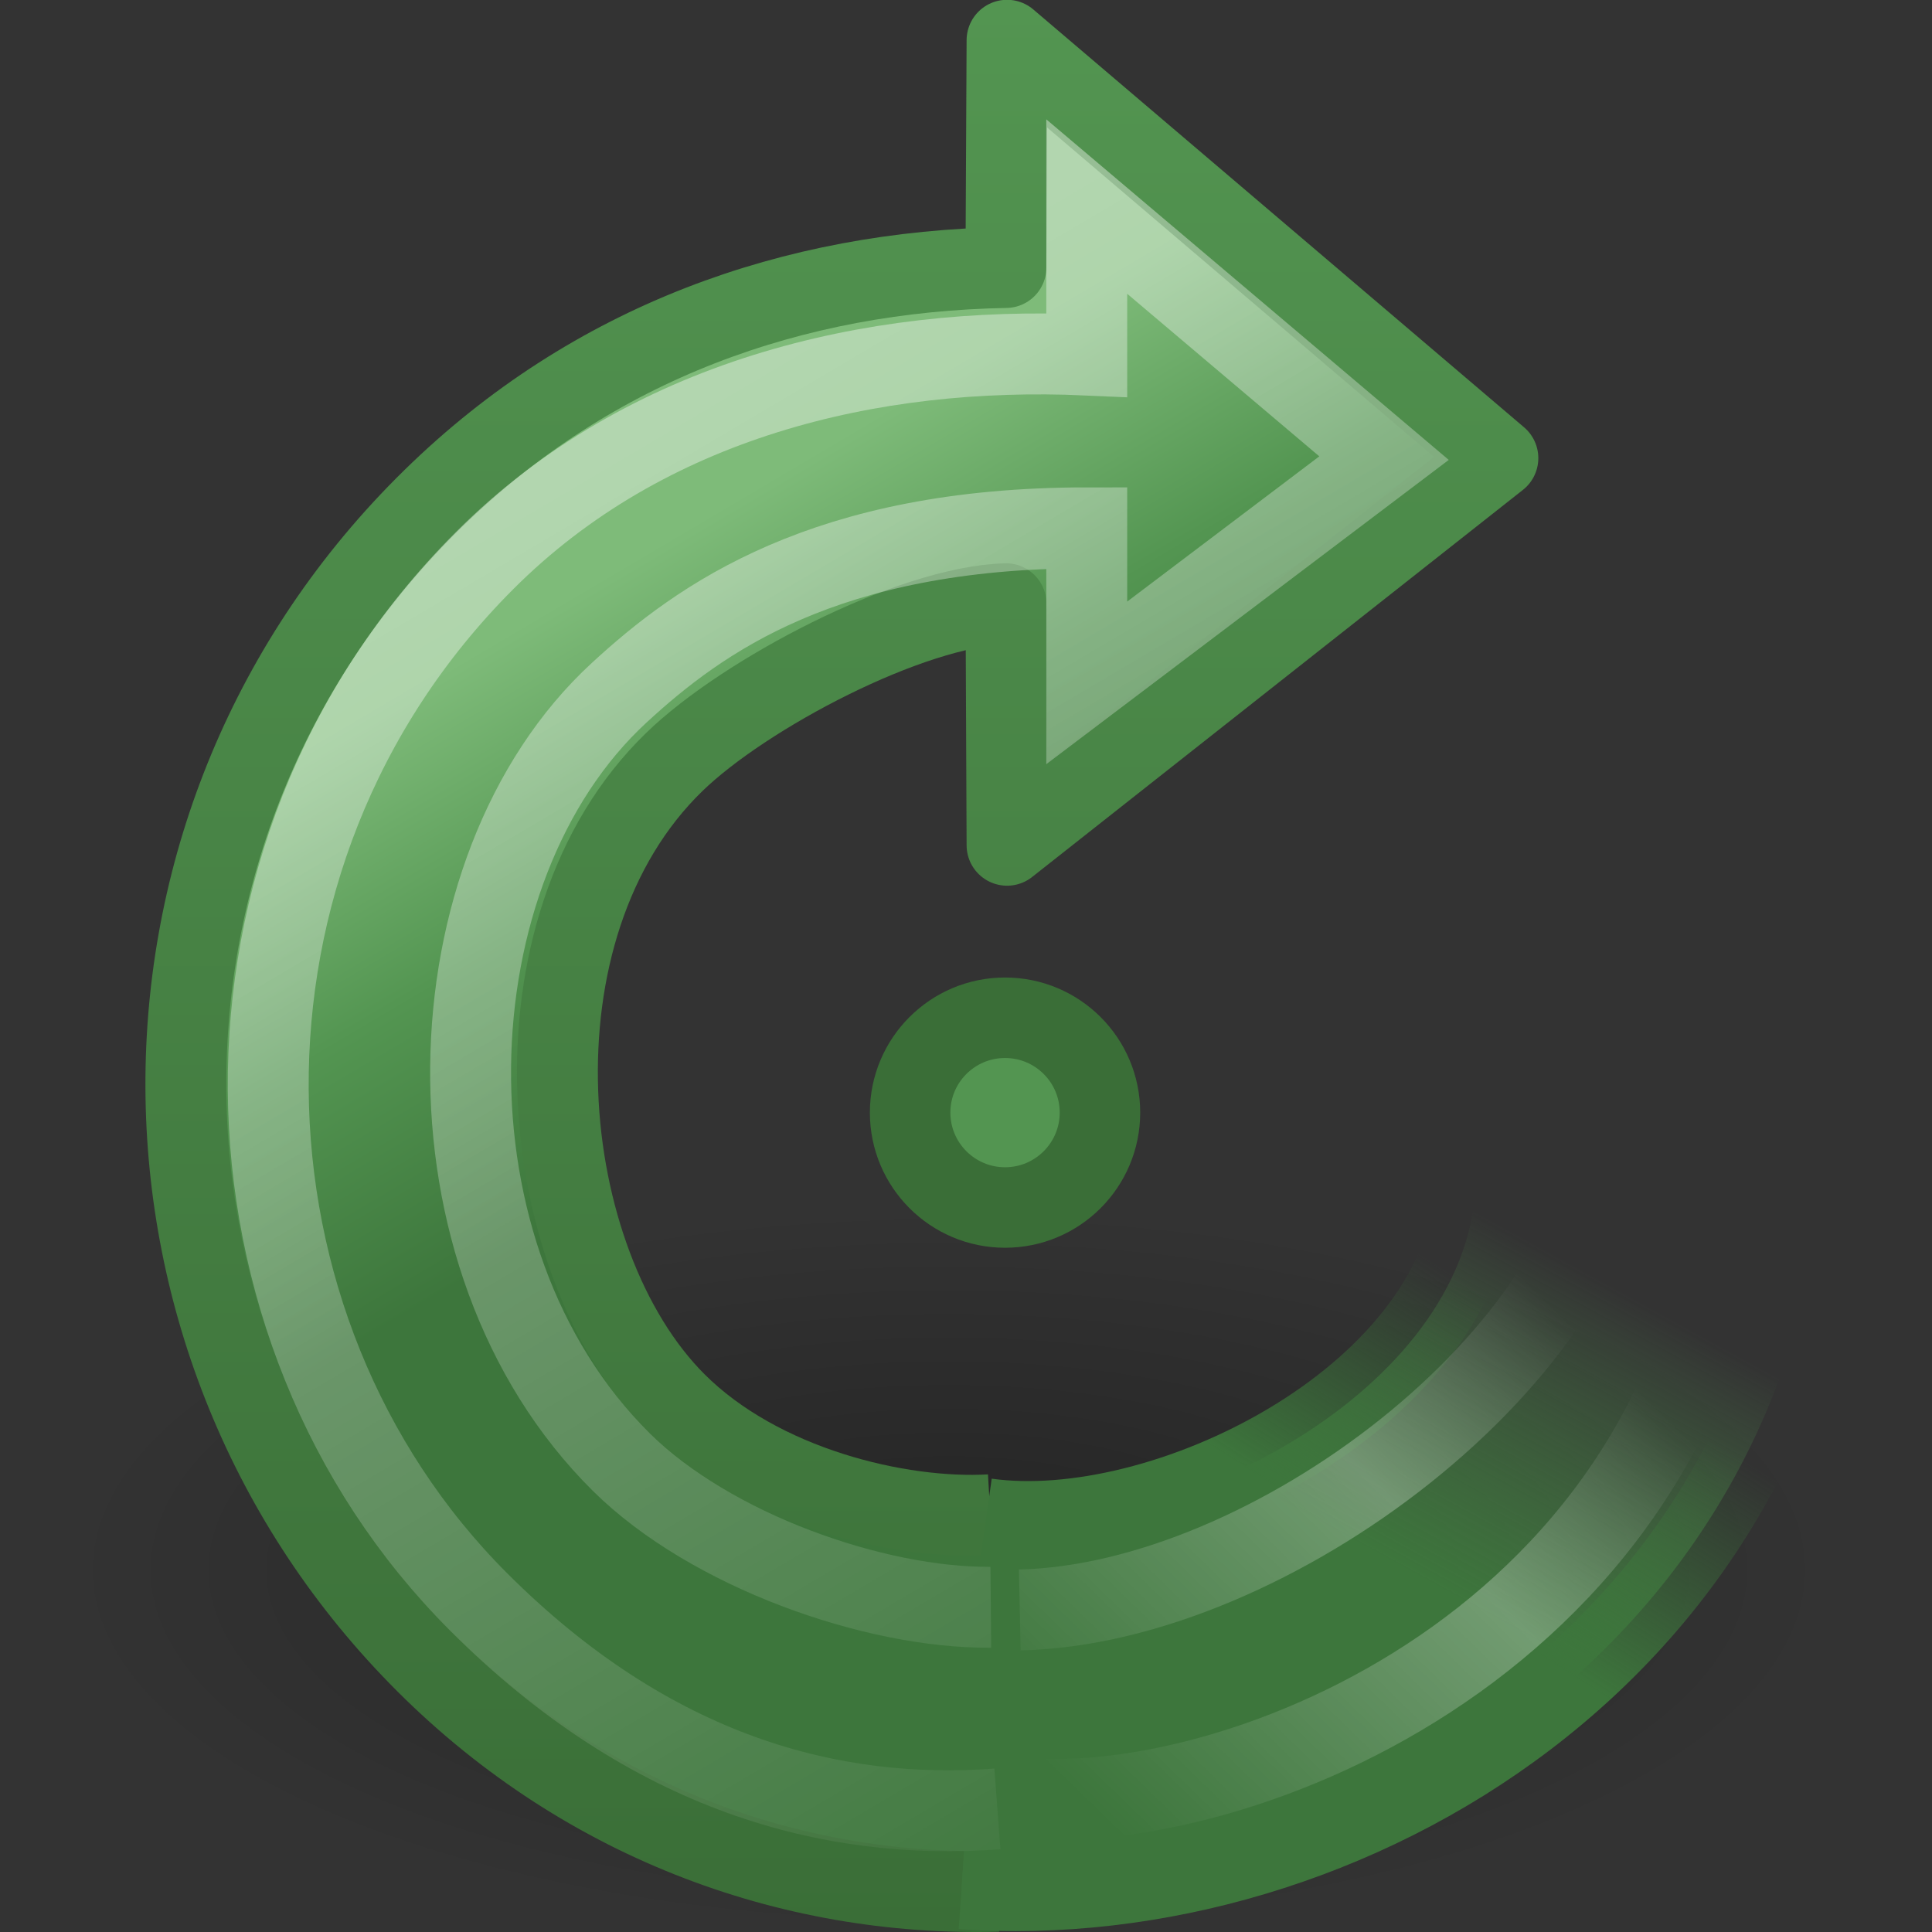 <?xml version="1.0" encoding="UTF-8" standalone="no"?>
<!-- Created with Inkscape (http://www.inkscape.org/) -->
<svg
   xmlns:svg="http://www.w3.org/2000/svg"
   xmlns="http://www.w3.org/2000/svg"
   xmlns:xlink="http://www.w3.org/1999/xlink"
   version="1.0"
   width="24"
   height="24"
   id="svg3273">
  <rect width="100%" height="100%" fill="#333333" stroke="none"/>
  <defs
     id="defs3275">
    <linearGradient
       id="linearGradient8838">
      <stop
         id="stop8840"
         style="stop-color:#000000;stop-opacity:1"
         offset="0" />
      <stop
         id="stop8842"
         style="stop-color:#000000;stop-opacity:0"
         offset="1" />
    </linearGradient>
    <radialGradient
       cx="62.625"
       cy="4.625"
       r="10.625"
       fx="62.625"
       fy="4.625"
       id="radialGradient2480"
       xlink:href="#linearGradient8838"
       gradientUnits="userSpaceOnUse"
       gradientTransform="matrix(1.035,0,0,0.424,-53.029,17.541)" />
    <linearGradient
       id="linearGradient3390-178-986-453">
      <stop
         id="stop3624"
         style="stop-color:#3A6E37;stop-opacity:1"
         offset="0" />
      <stop
         id="stop3626"
         style="stop-color:#539551;stop-opacity:1"
         offset="1" />
    </linearGradient>
    <linearGradient
       x1="13.542"
       y1="24"
       x2="13.542"
       y2="-0.002"
       id="linearGradient3258"
       xlink:href="#linearGradient3390-178-986-453"
       gradientUnits="userSpaceOnUse"
       gradientTransform="matrix(-1,0,0,1,24,0)" />
    <linearGradient
       id="linearGradient7012-661-145-733-759-865-745-661-970-94">
      <stop
         id="stop3618"
         style="stop-color:#7EBB79;stop-opacity:1"
         offset="0" />
      <stop
         id="stop2449"
         style="stop-color:#539551;stop-opacity:1"
         offset="0.5" />
      <stop
         id="stop3620"
         style="stop-color:#3D763C;stop-opacity:1"
         offset="1" />
    </linearGradient>
    <linearGradient
       x1="20.137"
       y1="4.476"
       x2="16.597"
       y2="17.943"
       id="linearGradient2477"
       xlink:href="#linearGradient7012-661-145-733-759-865-745-661-970-94"
       gradientUnits="userSpaceOnUse"
       gradientTransform="matrix(0.345,-0.345,0.338,0.338,-3.882,14.321)" />
    <linearGradient
       id="linearGradient3267">
      <stop
         id="stop3269"
         style="stop-color:#3D763C;stop-opacity:1"
         offset="0" />
      <stop
         id="stop3271"
         style="stop-color:#3D763C;stop-opacity:0"
         offset="1" />
    </linearGradient>
    <linearGradient
       x1="33.687"
       y1="35.774"
       x2="37.04"
       y2="29.857"
       id="linearGradient2474"
       xlink:href="#linearGradient3267"
       gradientUnits="userSpaceOnUse"
       gradientTransform="matrix(0.51,3.067969e-2,-3.009813e-2,0.5,1.226,0.506)" />
    <linearGradient
       id="linearGradient3260">
      <stop
         id="stop3262"
         style="stop-color:#3D763C;stop-opacity:1"
         offset="0" />
      <stop
         id="stop3264"
         style="stop-color:#539551;stop-opacity:0"
         offset="1" />
    </linearGradient>
    <linearGradient
       x1="31.226"
       y1="34.601"
       x2="34.966"
       y2="26.843"
       id="linearGradient2472"
       xlink:href="#linearGradient3260"
       gradientUnits="userSpaceOnUse"
       gradientTransform="matrix(0.51,3.067969e-2,-3.009813e-2,0.5,1.226,0.506)" />
    <linearGradient
       id="linearGradient4873">
      <stop
         id="stop4875"
         style="stop-color:#ffffff;stop-opacity:1"
         offset="0" />
      <stop
         id="stop4877"
         style="stop-color:#ffffff;stop-opacity:0"
         offset="1" />
    </linearGradient>
    <linearGradient
       x1="32.326"
       y1="5.02"
       x2="22.245"
       y2="43.366"
       id="linearGradient2469"
       xlink:href="#linearGradient4873"
       gradientUnits="userSpaceOnUse"
       gradientTransform="matrix(0.345,-0.345,0.338,0.338,-3.882,14.321)" />
    <linearGradient
       id="linearGradient3319">
      <stop
         id="stop3321"
         style="stop-color:#ffffff;stop-opacity:0"
         offset="0" />
      <stop
         id="stop3323"
         style="stop-color:#ffffff;stop-opacity:0.275"
         offset="0.631" />
      <stop
         id="stop3325"
         style="stop-color:#ffffff;stop-opacity:0"
         offset="1" />
    </linearGradient>
    <linearGradient
       x1="28.117"
       y1="41.674"
       x2="39.686"
       y2="28.505"
       id="linearGradient2466"
       xlink:href="#linearGradient3319"
       gradientUnits="userSpaceOnUse"
       gradientTransform="matrix(0.487,2.927958e-2,-2.872474e-2,0.477,1.284,1.963)" />
  </defs>
  <g
     id="layer1">
    <path
       d="M 22.806,19.5 C 22.806,21.985 17.882,24 11.806,24 C 5.731,24 0.806,21.985 0.806,19.5 C 0.806,17.015 5.731,15 11.806,15 C 17.882,15 22.806,17.015 22.806,19.5 L 22.806,19.5 z"
       id="path8836"
       style="opacity:0.3;fill:url(#radialGradient2480);fill-opacity:1;fill-rule:evenodd;stroke:none;stroke-width:1;marker:none;visibility:visible;display:inline;overflow:visible" />
    <path
       d="M 12.302,18.817 C 11.173,18.882 9.443,18.473 8.396,17.426 C 6.648,15.679 6.237,11.539 8.378,9.464 C 9.245,8.623 11.303,7.533 12.497,7.5 L 12.51,10.5 L 18.607,5.691 C 18.607,5.691 12.51,0.5 12.51,0.5 L 12.496,3.323 C 9.865,3.371 7.374,4.242 5.377,6.197 C 1.313,10.174 1.319,16.594 5.202,20.565 C 7.187,22.596 9.788,23.565 12.399,23.494"
       id="path3372"
       style="fill:url(#linearGradient2477);fill-opacity:1;stroke:url(#linearGradient3258);stroke-width:1.005;stroke-linecap:butt;stroke-linejoin:round;stroke-miterlimit:4;stroke-dasharray:none;stroke-opacity:1" />
    <path
       d="M 11.945,23.463 C 16.688,23.8 22.325,20.503 22.691,14.284 L 18.322,14.86 C 18.077,17.391 14.443,19.176 12.249,18.866"
       id="path3453"
       style="fill:url(#linearGradient2472);fill-opacity:1;stroke:url(#linearGradient2474);stroke-width:1.005;stroke-linecap:butt;stroke-linejoin:miter;stroke-miterlimit:4;stroke-dasharray:none;stroke-opacity:1" />
    <path
       d="M 12.308,19.966 C 10.862,19.979 8.824,19.257 7.72,18.165 C 5.142,15.611 5.311,10.798 7.691,8.606 C 8.695,7.681 10.25,6.557 13.5,6.557 L 13.5,8.483 L 17.193,5.691 C 17.193,5.691 13.5,2.566 13.5,2.566 L 13.5,4.41 C 10.821,4.29 8.022,4.961 6.022,6.962 C 2.345,10.639 2.552,16.506 5.944,19.898 C 8.092,22.046 10.345,22.624 12.39,22.471"
       id="path3370"
       style="opacity:0.4;fill:none;stroke:url(#linearGradient2469);stroke-width:1.005;stroke-linecap:butt;stroke-linejoin:miter;stroke-miterlimit:4;stroke-dasharray:none;stroke-opacity:1" />
    <path
       d="M 12.846,22.344 C 15.518,22.51 21.225,20.279 21.589,14.233 L 20.054,13.947 C 19.882,16.811 15.775,19.933 12.668,19.999"
       id="path2557"
       style="fill:none;stroke:url(#linearGradient2466);stroke-width:1.005;stroke-linecap:butt;stroke-linejoin:round;stroke-miterlimit:4;stroke-dasharray:none;stroke-opacity:1" />
    <path
       d="M 13.664,13.821 C 13.664,14.472 13.136,15 12.485,15 C 11.834,15 11.306,14.472 11.306,13.821 C 11.306,13.17 11.834,12.643 12.485,12.643 C 13.136,12.643 13.664,13.17 13.664,13.821 L 13.664,13.821 z"
       id="path3347"
       style="fill:#539551;fill-opacity:1;stroke:#3A6E37;stroke-width:1;stroke-linecap:round;stroke-linejoin:round;stroke-miterlimit:4;stroke-dasharray:none;stroke-dashoffset:0;stroke-opacity:1" />
  </g>
</svg>
